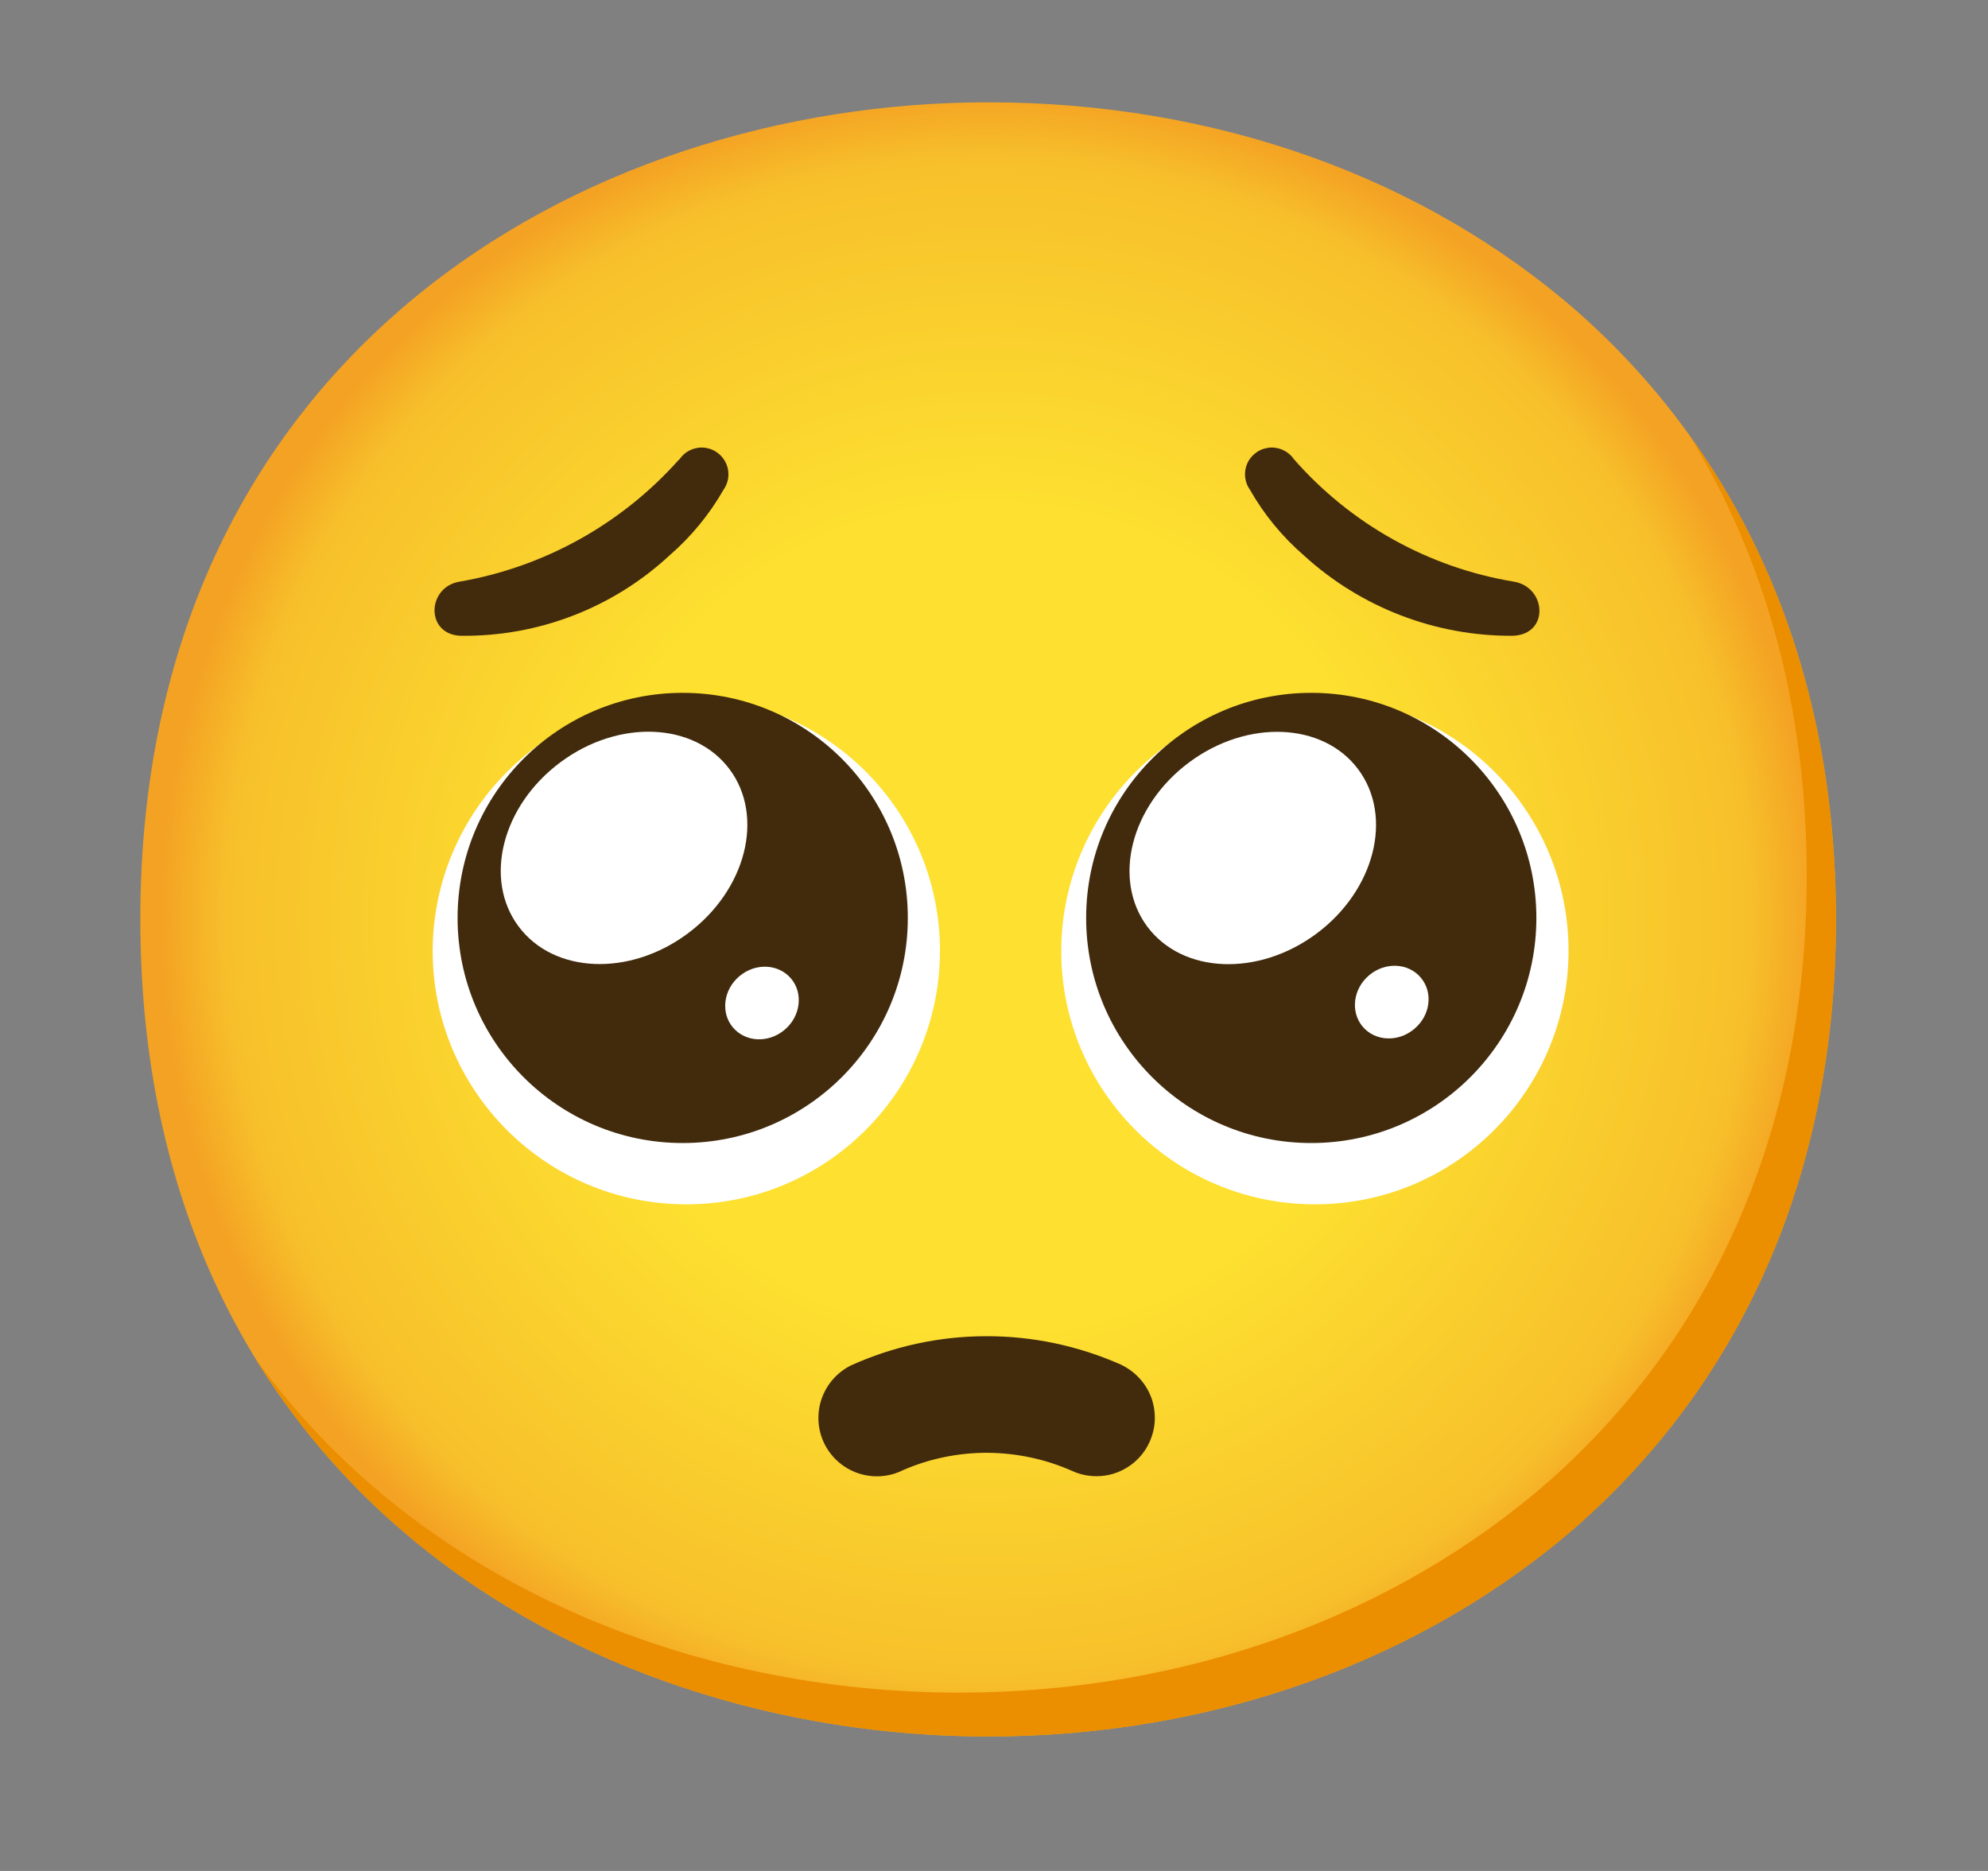 <svg width="17" height="16" viewBox="0 0 17 16" fill="none" xmlns="http://www.w3.org/2000/svg">
<rect x="0" y="0" width="17" height="16" fill="#808080" stroke="none"/>
<path d="M8.45 14.85C4.963 14.85 1.2 12.662 1.2 7.862C1.2 3.062 4.963 0.875 8.45 0.875C10.388 0.875 12.175 1.512 13.5 2.675C14.938 3.95 15.7 5.75 15.7 7.862C15.7 9.975 14.938 11.762 13.5 13.037C12.175 14.2 10.375 14.85 8.45 14.85Z" fill="url(#paint0_radial)"/>
<path d="M14.437 3.709C15.103 4.784 15.45 6.064 15.45 7.488C15.45 9.6 14.688 11.388 13.25 12.663C11.925 13.825 10.125 14.475 8.2 14.475C5.943 14.475 3.575 13.556 2.178 11.608C3.523 13.815 6.053 14.85 8.45 14.85C10.375 14.85 12.175 14.2 13.5 13.038C14.938 11.763 15.7 9.975 15.7 7.863C15.7 6.27 15.267 4.855 14.437 3.709Z" fill="#EB8F00"/>
<path d="M9.375 12.624C9.304 12.624 9.233 12.609 9.168 12.579C8.94 12.478 8.695 12.426 8.446 12.424C8.197 12.423 7.951 12.473 7.723 12.572C7.476 12.696 7.175 12.596 7.051 12.349C6.992 12.231 6.982 12.094 7.024 11.968C7.066 11.842 7.156 11.738 7.274 11.678C7.636 11.514 8.029 11.428 8.427 11.427C8.825 11.425 9.219 11.508 9.583 11.669C9.642 11.697 9.696 11.735 9.741 11.784C9.786 11.832 9.821 11.888 9.844 11.949C9.867 12.011 9.877 12.076 9.875 12.142C9.873 12.208 9.857 12.272 9.83 12.332C9.791 12.419 9.727 12.493 9.646 12.545C9.565 12.597 9.471 12.625 9.375 12.624Z" fill="#422B0D"/>
<path d="M5.875 5.962C7.073 5.966 8.041 6.939 8.038 8.137C8.034 9.334 7.06 10.303 5.863 10.299C4.665 10.296 3.696 9.322 3.7 8.124C3.708 6.928 4.679 5.963 5.875 5.962Z" fill="white"/>
<path d="M5.838 9.775C6.901 9.775 7.763 8.913 7.763 7.85C7.763 6.787 6.901 5.925 5.838 5.925C4.774 5.925 3.913 6.787 3.913 7.85C3.913 8.913 4.774 9.775 5.838 9.775Z" fill="#422B0D"/>
<path d="M6.709 8.807C6.846 8.692 6.871 8.495 6.765 8.369C6.658 8.242 6.461 8.232 6.323 8.348C6.186 8.463 6.161 8.66 6.267 8.786C6.374 8.913 6.571 8.923 6.709 8.807Z" fill="white"/>
<path d="M5.881 7.983C6.38 7.612 6.54 6.983 6.239 6.579C5.938 6.175 5.29 6.148 4.792 6.519C4.293 6.89 4.133 7.518 4.434 7.922C4.735 8.327 5.383 8.354 5.881 7.983Z" fill="white"/>
<path d="M11.25 5.962C12.448 5.966 13.416 6.939 13.413 8.137C13.409 9.334 12.435 10.303 11.238 10.299C10.04 10.296 9.071 9.322 9.075 8.124C9.083 6.928 10.054 5.963 11.25 5.962Z" fill="white"/>
<path d="M11.213 9.775C12.276 9.775 13.138 8.913 13.138 7.85C13.138 6.787 12.276 5.925 11.213 5.925C10.149 5.925 9.288 6.787 9.288 7.85C9.288 8.913 10.149 9.775 11.213 9.775Z" fill="#422B0D"/>
<path d="M12.094 8.799C12.232 8.684 12.257 8.488 12.15 8.361C12.044 8.234 11.846 8.224 11.708 8.34C11.571 8.455 11.546 8.652 11.652 8.779C11.759 8.906 11.957 8.915 12.094 8.799Z" fill="white"/>
<path d="M11.258 7.984C11.756 7.613 11.916 6.984 11.615 6.58C11.315 6.176 10.666 6.149 10.168 6.52C9.67 6.891 9.51 7.519 9.81 7.923C10.111 8.328 10.759 8.355 11.258 7.984Z" fill="white"/>
<path d="M3.925 4.975C3.65 5.025 3.638 5.425 3.938 5.437C4.6 5.446 5.24 5.2 5.725 4.75C5.91 4.59 6.066 4.4 6.188 4.187C6.26 4.084 6.235 3.941 6.131 3.869C6.107 3.851 6.079 3.839 6.05 3.833C6.02 3.826 5.99 3.825 5.96 3.831C5.931 3.836 5.903 3.847 5.877 3.863C5.852 3.879 5.83 3.9 5.813 3.925L5.8 3.937C5.31 4.485 4.649 4.851 3.925 4.975Z" fill="#422B0D"/>
<path d="M11.063 3.925C11.046 3.9 11.024 3.879 10.998 3.863C10.973 3.847 10.945 3.836 10.915 3.831C10.886 3.825 10.855 3.826 10.826 3.833C10.796 3.839 10.769 3.851 10.744 3.869C10.72 3.886 10.698 3.908 10.682 3.933C10.666 3.958 10.655 3.987 10.65 4.016C10.645 4.046 10.645 4.076 10.652 4.106C10.658 4.135 10.671 4.163 10.688 4.187C10.809 4.4 10.965 4.59 11.15 4.75C11.638 5.196 12.277 5.442 12.938 5.437C13.25 5.425 13.225 5.025 12.95 4.975C12.218 4.855 11.551 4.483 11.063 3.925Z" fill="#422B0D"/>
<defs>
<radialGradient id="paint0_radial" cx="0" cy="0" r="1" gradientUnits="userSpaceOnUse" gradientTransform="translate(8.45 7.862) scale(7.12)">
<stop offset="0.5" stop-color="#FDE030"/>
<stop offset="0.92" stop-color="#F7C02B"/>
<stop offset="1" stop-color="#F4A223"/>
</radialGradient>
</defs>
</svg>

